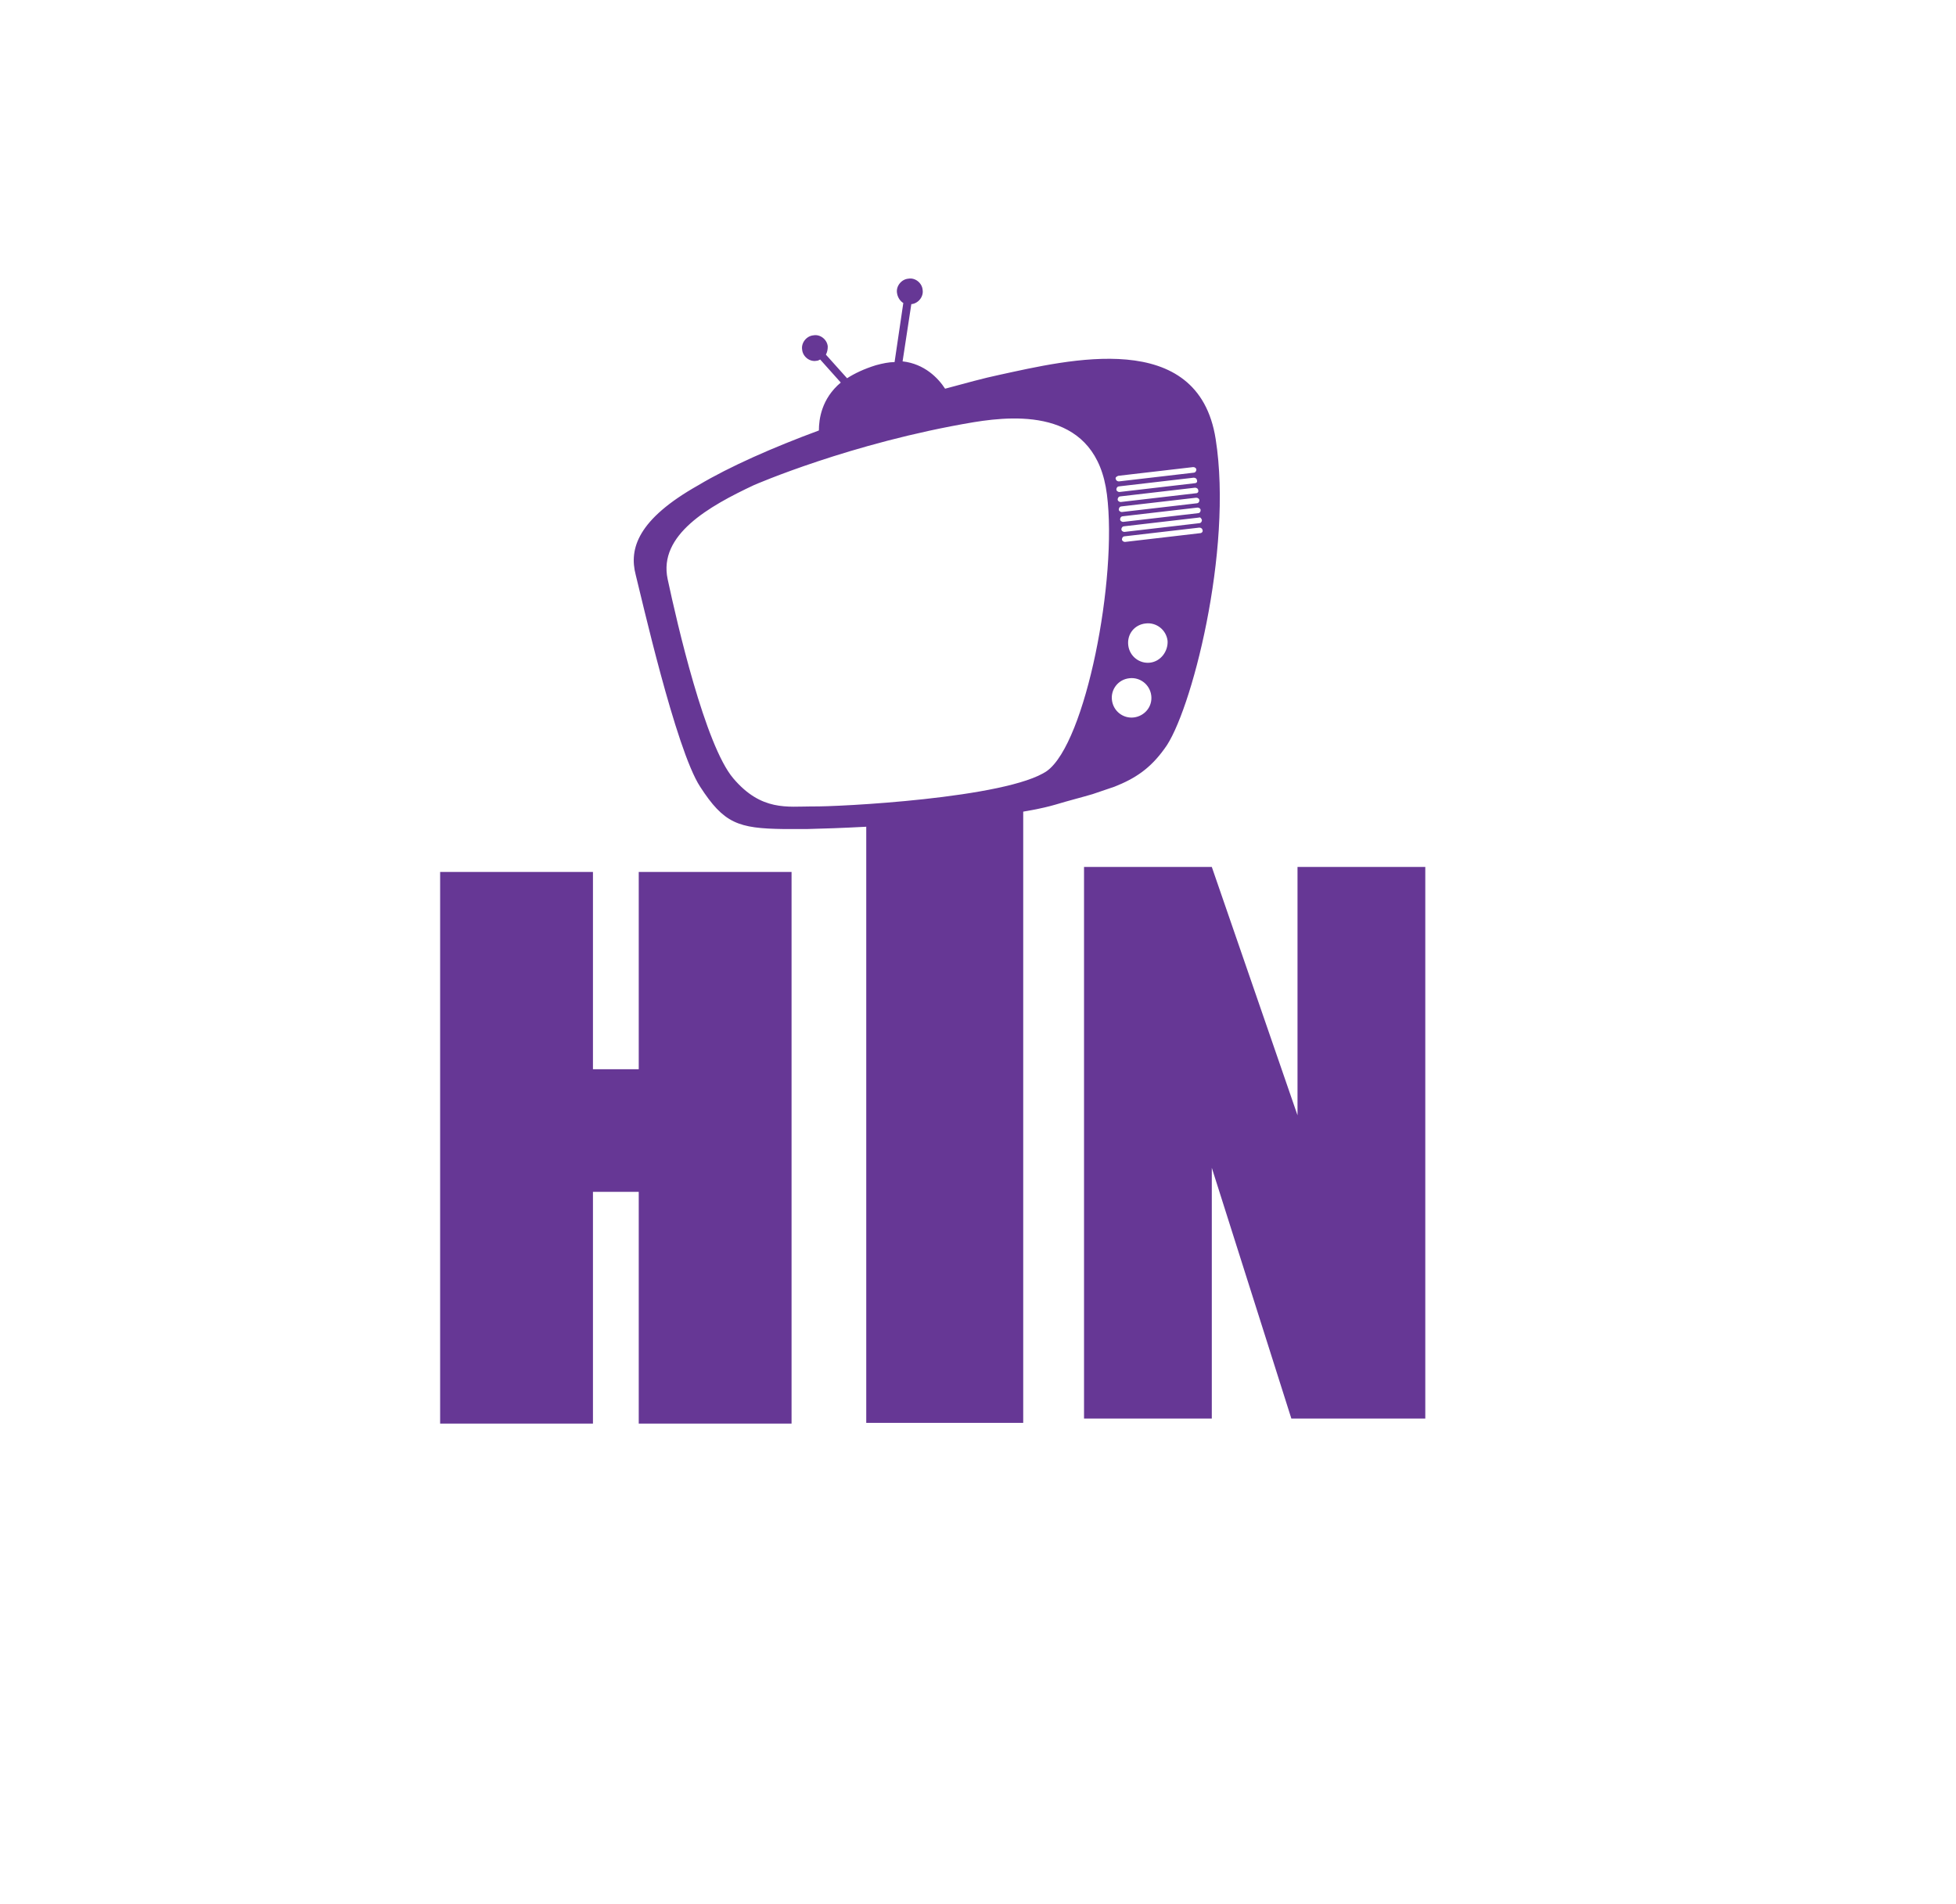 <?xml version="1.0" encoding="utf-8"?>
<!-- Generator: Adobe Illustrator 27.0.0, SVG Export Plug-In . SVG Version: 6.00 Build 0)  -->
<svg version="1.1" xmlns="http://www.w3.org/2000/svg" xmlns:xlink="http://www.w3.org/1999/xlink" x="0px" y="0px"
	 viewBox="0 0 136.7 133.07" style="enable-background:new 0 0 136.7 133.07;" xml:space="preserve">
<style type="text/css">
	.st0{fill:#FFFFFF;}
	.st1{fill:#EEC919;}
	.st2{fill:none;stroke:#1D76BB;stroke-width:0.193;stroke-linecap:round;stroke-linejoin:round;stroke-miterlimit:10;}
	.st3{fill:#28A8E0;}
	.st4{fill:#1D76BB;}
	.st5{fill-rule:evenodd;clip-rule:evenodd;fill:#1668B1;}
	.st6{fill:#797979;}
	.st7{fill:#00A651;}
	.st8{fill:#0B0C0E;}
	.st9{fill:#010101;}
	.st10{fill:#050505;}
	.st11{fill:#020202;}
	.st12{fill:#080A0C;}
	.st13{fill:#0A0B0D;}
	.st14{fill:#080808;}
	.st15{fill:#0F1112;}
	.st16{fill:#101212;}
	.st17{fill:#0E1011;}
	.st18{fill:#A3795F;}
	.st19{fill:#D2AA91;}
	.st20{fill:#060506;}
	.st21{fill:#D1A990;}
	.st22{fill:#060606;}
	.st23{fill:#0B0B0B;}
	.st24{fill:#110F0E;}
	.st25{fill:#D0A891;}
	.st26{fill:#181412;}
	.st27{fill:#BA967F;}
	.st28{fill:#101010;}
	.st29{fill:#1C1715;}
	.st30{fill:#8D7262;}
	.st31{fill:#303230;}
	.st32{fill:#474E47;}
	.st33{fill:#3A453A;}
	.st34{fill:#B7947D;}
	.st35{fill:#5E6C42;}
	.st36{fill:#BC9882;}
	.st37{fill:#BA9680;}
	.st38{fill:#AD8B77;}
	.st39{fill:#A28B70;}
	.st40{fill:#917564;}
	.st41{fill:#7B6555;}
	.st42{fill:#534339;}
	.st43{fill:#56453B;}
	.st44{fill:#D5AB92;}
	.st45{fill:#A3775E;}
	.st46{fill:#A2785E;}
	.st47{fill:#050706;}
	.st48{fill:#0A0808;}
	.st49{fill:#CCA48C;}
	.st50{fill:#090909;}
	.st51{fill:#171412;}
	.st52{fill:#13110F;}
	.st53{fill:#CAA28A;}
	.st54{fill:#C49E87;}
	.st55{fill:#413026;}
	.st56{fill:#1A1614;}
	.st57{fill:#9B7D6B;}
	.st58{fill:#0D0B0B;}
	.st59{fill:#9A6D57;}
	.st60{fill:#EDEBE8;}
	.st61{fill:#8D6751;}
	.st62{fill:#2A2320;}
	.st63{fill:#34261E;}
	.st64{fill:#1B1512;}
	.st65{fill:#362920;}
	.st66{fill:#181A12;}
	.st67{fill:#382920;}
	.st68{fill:#37291F;}
	.st69{fill:#342923;}
	.st70{fill:#575453;}
	.st71{fill:#A2948B;}
	.st72{fill:#1D1715;}
	.st73{fill:#211C18;}
	.st74{fill:#443F3D;}
	.st75{fill:#403F3F;}
	.st76{fill:#5F5E5E;}
	.st77{fill:#1E1E1E;}
	.st78{fill:#553F31;}
	.st79{fill:#B3B3B3;}
	.st80{fill:#46352B;}
	.st81{fill:#83604C;}
	.st82{fill:#0E0F12;}
	.st83{fill:#ECEDED;}
	.st84{fill:#17181A;}
	.st85{fill:#222226;}
	.st86{fill:#BCBCBC;}
	.st87{fill:#DCDCDC;}
	.st88{fill:#262525;}
	.st89{fill:#C29C82;}
	.st90{fill:#09090B;}
	.st91{fill:#030303;}
	.st92{fill:#D2A891;}
	.st93{fill:#040404;}
	.st94{fill:#090A0C;}
	.st95{fill:#070606;}
	.st96{fill:#0B0A0A;}
	.st97{fill:#9E6F58;}
	.st98{fill:#D1A991;}
	.st99{fill:#D1A790;}
	.st100{fill:#080707;}
	.st101{fill:#100E0D;}
	.st102{fill:#D0A68D;}
	.st103{fill:#1B1612;}
	.st104{fill:#CCA38C;}
	.st105{fill:#CAA18A;}
	.st106{fill:#28201B;}
	.st107{fill:#241D18;}
	.st108{fill:#E7E6E5;}
	.st109{fill:#454544;}
	.st110{fill:#1A1817;}
	.st111{fill:#1F1813;}
	.st112{fill:#33251D;}
	.st113{fill:#C29C84;}
	.st114{fill:#C89F87;}
	.st115{fill:#E9E8E8;}
	.st116{fill:#2E211A;}
	.st117{fill:#362E2A;}
	.st118{fill:#292624;}
	.st119{fill:#211913;}
	.st120{fill:#3D3732;}
	.st121{fill:#464646;}
	.st122{fill:#463A31;}
	.st123{fill:#946E56;}
	.st124{fill:#191411;}
	.st125{fill:#E4E4E4;}
	.st126{fill:#2F2823;}
	.st127{fill:#3B2B22;}
	.st128{fill:#252424;}
	.st129{fill:#262320;}
	.st130{fill:#745948;}
	.st131{fill:#333231;}
	.st132{fill:#1E1917;}
	.st133{fill:#46362B;}
	.st134{fill:#1D1613;}
	.st135{fill:#3C2C22;}
	.st136{fill:#3E3834;}
	.st137{fill:#4F4D4D;}
	.st138{fill:#F4F4F4;}
	.st139{fill:#E3E2E0;}
	.st140{fill:#37281F;}
	.st141{fill:#DDDAD9;}
	.st142{fill:#211915;}
	.st143{fill:#3A2D26;}
	.st144{fill:#3E2E23;}
	.st145{fill:#2A1E18;}
	.st146{fill:#E4E2E2;}
	.st147{fill:#D6D3D0;}
	.st148{fill:#4A362B;}
	.st149{fill:#33251E;}
	.st150{fill:#31241D;}
	.st151{fill:#3C2D23;}
	.st152{fill:#3F2E24;}
	.st153{fill:#3D3D3D;}
	.st154{fill:#7D5F4D;}
	.st155{fill:#34251E;}
	.st156{fill:#201F1F;}
	.st157{fill:#CDC5C0;}
	.st158{fill:#161211;}
	.st159{fill:#453932;}
	.st160{fill:#636363;}
	.st161{fill:#B58A71;}
	.st162{fill:#DED7D3;}
	.st163{fill:#656260;}
	.st164{fill:#C8BFBA;}
	.st165{fill:#CCCAC8;}
	.st166{fill:#513B2E;}
	.st167{fill:#D8CBC4;}
	.st168{fill:#382A23;}
	.st169{fill:#E7DFDA;}
	.st170{fill:#30271F;}
	.st171{fill:#A19D9C;}
	.st172{fill:#402F25;}
	.st173{fill:#0D0E10;}
	.st174{fill:#0D0E11;}
	.st175{fill:#0B0B0E;}
	.st176{fill:#0E0F11;}
	.st177{fill:#121316;}
	.st178{fill:#D3D3D3;}
	.st179{fill:#17181C;}
	.st180{fill:#2B2D2F;}
	.st181{fill:#DBDADA;}
	.st182{fill:#2B2B2F;}
	.st183{fill:#252629;}
	.st184{fill:#4C4E50;}
	.st185{fill:#636466;}
	.st186{fill:#2B2C2E;}
	.st187{fill:#1C1D21;}
	.st188{fill:#7B7B7D;}
	.st189{fill:#BABABA;}
	.st190{fill:#505153;}
	.st191{fill:#929394;}
	.st192{fill:#5C5E60;}
	.st193{fill:#393B3D;}
	.st194{fill:#100F0E;}
	.st195{fill:#191514;}
	.st196{fill:#1C1A19;}
	.st197{fill:#2B2725;}
	.st198{fill:#D5E9D6;}
	.st199{fill:#151312;}
	.st200{fill:#161311;}
	.st201{fill:#252624;}
	.st202{fill:#282828;}
	.st203{fill:#1B1B1B;}
	.st204{fill:#434140;}
	.st205{fill:#272626;}
	.st206{fill:#424242;}
	.st207{fill:#303030;}
	.st208{fill:#4D4D4D;}
	.st209{fill:#4B4B4B;}
	.st210{fill:#656565;}
	.st211{fill:#0F0F0E;}
	.st212{fill:#0C0B0B;}
	.st213{fill:#111111;}
	.st214{fill:#D3AA92;}
	.st215{fill:#F5F6F6;}
	.st216{fill:#343434;}
	.st217{fill:#565656;}
	.st218{fill:#3E3E3E;}
	.st219{fill:#CDC0B7;}
	.st220{fill:#272727;}
	.st221{fill:#0A0909;}
	.st222{fill:#141211;}
	.st223{fill:#3D322A;}
	.st224{fill:#D0A78E;}
	.st225{fill:#211E1C;}
	.st226{fill:#D0A68E;}
	.st227{fill:#221B18;}
	.st228{fill:#CAA188;}
	.st229{fill:#31231B;}
	.st230{fill:#271D17;}
	.st231{fill:#282320;}
	.st232{fill:#E9E7E6;}
	.st233{fill:#3A2B21;}
	.st234{fill:#3B3734;}
	.st235{fill:#31241C;}
	.st236{fill:#966F57;}
	.st237{fill:#443227;}
	.st238{fill:#4F3A2E;}
	.st239{fill:#2F2925;}
	.st240{fill:#2C211C;}
	.st241{fill:#1F1712;}
	.st242{fill:#48362A;}
	.st243{fill:#241D19;}
	.st244{fill:#312C29;}
	.st245{fill:#735442;}
	.st246{fill:#4D392D;}
	.st247{fill:#26211E;}
	.st248{fill:#523E32;}
	.st249{fill:#583E31;}
	.st250{fill:#D3CECB;}
	.st251{fill:#946A53;}
	.st252{fill:#3D2E26;}
	.st253{fill:#433227;}
	.st254{fill:#4A372B;}
	.st255{fill:#8B6751;}
	.st256{fill:#090808;}
	.st257{fill:#594234;}
	.st258{fill:#3C2F28;}
	.st259{fill:#8D6852;}
	.st260{fill:#4C382C;}
	.st261{fill:#563E31;}
	.st262{fill:#563F32;}
	.st263{fill:#533D30;}
	.st264{fill:#5D4536;}
	.st265{fill:#483529;}
	.st266{fill:#423126;}
	.st267{fill:#564032;}
	.st268{fill:#614738;}
	.st269{fill:#4A4949;}
	.st270{fill:#424241;}
	.st271{fill:#616262;}
	.st272{fill:#6A6A6A;}
	.st273{fill:#505050;}
	.st274{fill:#575757;}
	.st275{fill:#5D5D5D;}
	.st276{fill:#606060;}
	.st277{fill:#484645;}
	.st278{fill:#595959;}
	.st279{fill:#727171;}
	.st280{fill:#E2E2E2;}
	.st281{fill:#525252;}
	.st282{fill:#5E5E5E;}
	.st283{fill:#C0BFBF;}
	.st284{fill:#5E5F5F;}
	.st285{fill:#423733;}
	.st286{fill:#464645;}
	.st287{fill:#444444;}
	.st288{fill:#D9D9DA;}
	.st289{fill:#6D6E6E;}
	.st290{fill:#333333;}
	.st291{fill:#373737;}
	.st292{fill:#666666;}
	.st293{fill:#434343;}
	.st294{fill:#787878;}
	.st295{fill:#313132;}
	.st296{fill:#3F3F3F;}
	.st297{fill:#2B2B2C;}
	.st298{fill:#939393;}
	.st299{fill:#322822;}
	.st300{fill:#231D18;}
	.st301{fill:#483A31;}
	.st302{fill:#302821;}
	.st303{fill:#936E57;}
	.st304{fill:#EEEDEE;}
	.st305{fill:#B9B9B9;}
	.st306{fill:#2B2C2B;}
	.st307{fill:#574033;}
	.st308{fill:#D2CFCE;}
	.st309{fill:#92796B;}
	.st310{fill:#49362B;}
	.st311{fill:#896755;}
	.st312{fill:#D0D1D1;}
	.st313{fill:#494949;}
	.st314{fill:#D8D9D8;}
	.st315{fill:#555554;}
	.st316{fill:#CFCBCA;}
	.st317{fill:#414140;}
	.st318{fill:#C9C9C9;}
	.st319{fill:#B5B5B5;}
	.st320{fill:#F6F6F6;}
	.st321{fill:#FBFCFC;}
	.st322{fill:#B3B3B5;}
	.st323{fill:#F9F9FA;}
	.st324{fill:#0C0A0A;}
	.st325{fill:#2B231E;}
	.st326{fill:url(#SVGID_1_);}
	.st327{fill:#67318E;}
	.st328{fill:#F15A29;}
	.st329{fill:#4853A4;}
	.st330{fill:none;stroke:#000000;stroke-miterlimit:10;}
	.st331{fill:none;}
	.st332{fill:#663795;}
</style>
<g id="Layer_2">
</g>
<g id="Layer_1">
	<g>
		<path class="st332" d="M84.96,30.69c-1.22-7.79-10.31-5.53-15.15-4.48c-1.05,0.22-2.31,0.57-3.76,0.96
			c-0.48-0.74-1.44-1.74-2.97-1.91l0.61-4c0.48-0.04,0.87-0.52,0.79-1c-0.04-0.48-0.52-0.87-1-0.78c-0.48,0.04-0.87,0.52-0.79,1
			c0.04,0.3,0.22,0.57,0.44,0.7l-0.61,4.13c-0.39,0-0.83,0.09-1.31,0.22c-0.83,0.26-1.48,0.57-2.01,0.91l-1.48-1.65
			c0.09-0.17,0.13-0.35,0.13-0.57c-0.04-0.48-0.52-0.87-1-0.78c-0.48,0.04-0.87,0.52-0.79,1c0.04,0.48,0.52,0.87,1,0.78
			c0.09,0,0.17-0.04,0.26-0.09l1.44,1.61c-1.35,1.13-1.53,2.57-1.53,3.35c-3.19,1.18-6.24,2.52-8.43,3.83
			c-4.24,2.39-4.85,4.44-4.37,6.27c0.35,1.35,2.79,12.19,4.5,14.8c1.66,2.57,2.66,2.92,5.85,2.96h1.62
			c4.37-0.09,13.76-0.65,17.34-1.7c1-0.3,1.88-0.52,2.62-0.74l1.53-0.52c1.44-0.57,2.49-1.26,3.49-2.65
			C83.22,49.93,86.19,38.48,84.96,30.69z M84,36.35c0,0.13-0.09,0.22-0.17,0.22l-5.24,0.61c-0.13,0-0.22-0.09-0.22-0.17
			c0-0.13,0.09-0.22,0.17-0.22l5.24-0.61C83.87,36.13,83.96,36.22,84,36.35z M83.74,35.87l-5.24,0.61c-0.13,0-0.22-0.09-0.22-0.17
			c0-0.13,0.09-0.22,0.17-0.22l5.24-0.61c0.13,0,0.22,0.09,0.22,0.17C83.91,35.79,83.83,35.87,83.74,35.87z M83.65,35.18l-5.24,0.61
			c-0.13,0-0.22-0.09-0.22-0.17c0-0.13,0.09-0.22,0.17-0.22l5.24-0.61c0.13,0,0.22,0.09,0.22,0.17
			C83.83,35.09,83.74,35.18,83.65,35.18z M83.57,34.48l-5.24,0.61c-0.13,0-0.22-0.09-0.22-0.17c0-0.13,0.09-0.22,0.17-0.22
			l5.24-0.61c0.13,0,0.22,0.09,0.22,0.17C83.78,34.39,83.7,34.48,83.57,34.48z M83.48,33.78l-5.24,0.61c-0.13,0-0.22-0.09-0.22-0.17
			c0-0.13,0.09-0.22,0.17-0.22l5.24-0.61c0.13,0,0.22,0.09,0.22,0.17C83.7,33.7,83.61,33.78,83.48,33.78z M78.15,33.26l5.24-0.61
			c0.13,0,0.22,0.09,0.22,0.17c0,0.13-0.09,0.22-0.17,0.22l-5.24,0.61c-0.13,0-0.22-0.09-0.22-0.17
			C77.93,33.39,78.02,33.31,78.15,33.26z M73.17,53.89c-2.75,1.91-14.72,2.52-16.42,2.48c-1.7,0-3.54,0.35-5.5-1.96
			c-1.97-2.31-3.93-10.84-4.59-13.93c-0.66-3.09,2.88-5.09,6.03-6.57c0,0,6.77-2.96,15.37-4.4c3.19-0.52,8.56-0.83,9.3,5.05
			C78.11,40.44,75.88,51.93,73.17,53.89z M79.24,50.15c-0.74,0.09-1.44-0.44-1.53-1.22c-0.09-0.74,0.44-1.44,1.22-1.52
			c0.74-0.09,1.44,0.44,1.53,1.22S79.98,50.06,79.24,50.15z M80.38,46.32c-0.74,0.09-1.44-0.44-1.53-1.22
			c-0.09-0.78,0.44-1.44,1.22-1.52c0.74-0.09,1.44,0.44,1.53,1.22C81.64,45.53,81.12,46.23,80.38,46.32z M83.87,37.27l-5.24,0.61
			c-0.13,0-0.22-0.09-0.22-0.17c0-0.13,0.09-0.22,0.17-0.22l5.24-0.61c0.13,0,0.22,0.09,0.22,0.17C84.09,37.14,84,37.27,83.87,37.27
			z"/>
		<path class="st332" d="M55.32,60.95v38.56H44.64v-16.2h-3.2v16.2H30.76V60.95h10.68v13.79h3.2V60.95H55.32z"/>
		<path class="st332" d="M99.61,60.6v38.56h-9.36l-5.56-17.53v17.53h-8.93V60.6h8.93l5.99,17.36V60.6H99.61z"/>
		<polygon class="st332" points="71.51,99.46 60.54,99.46 60.54,57.21 71.51,55.64 		"/>
	</g>
</g>
</svg>
